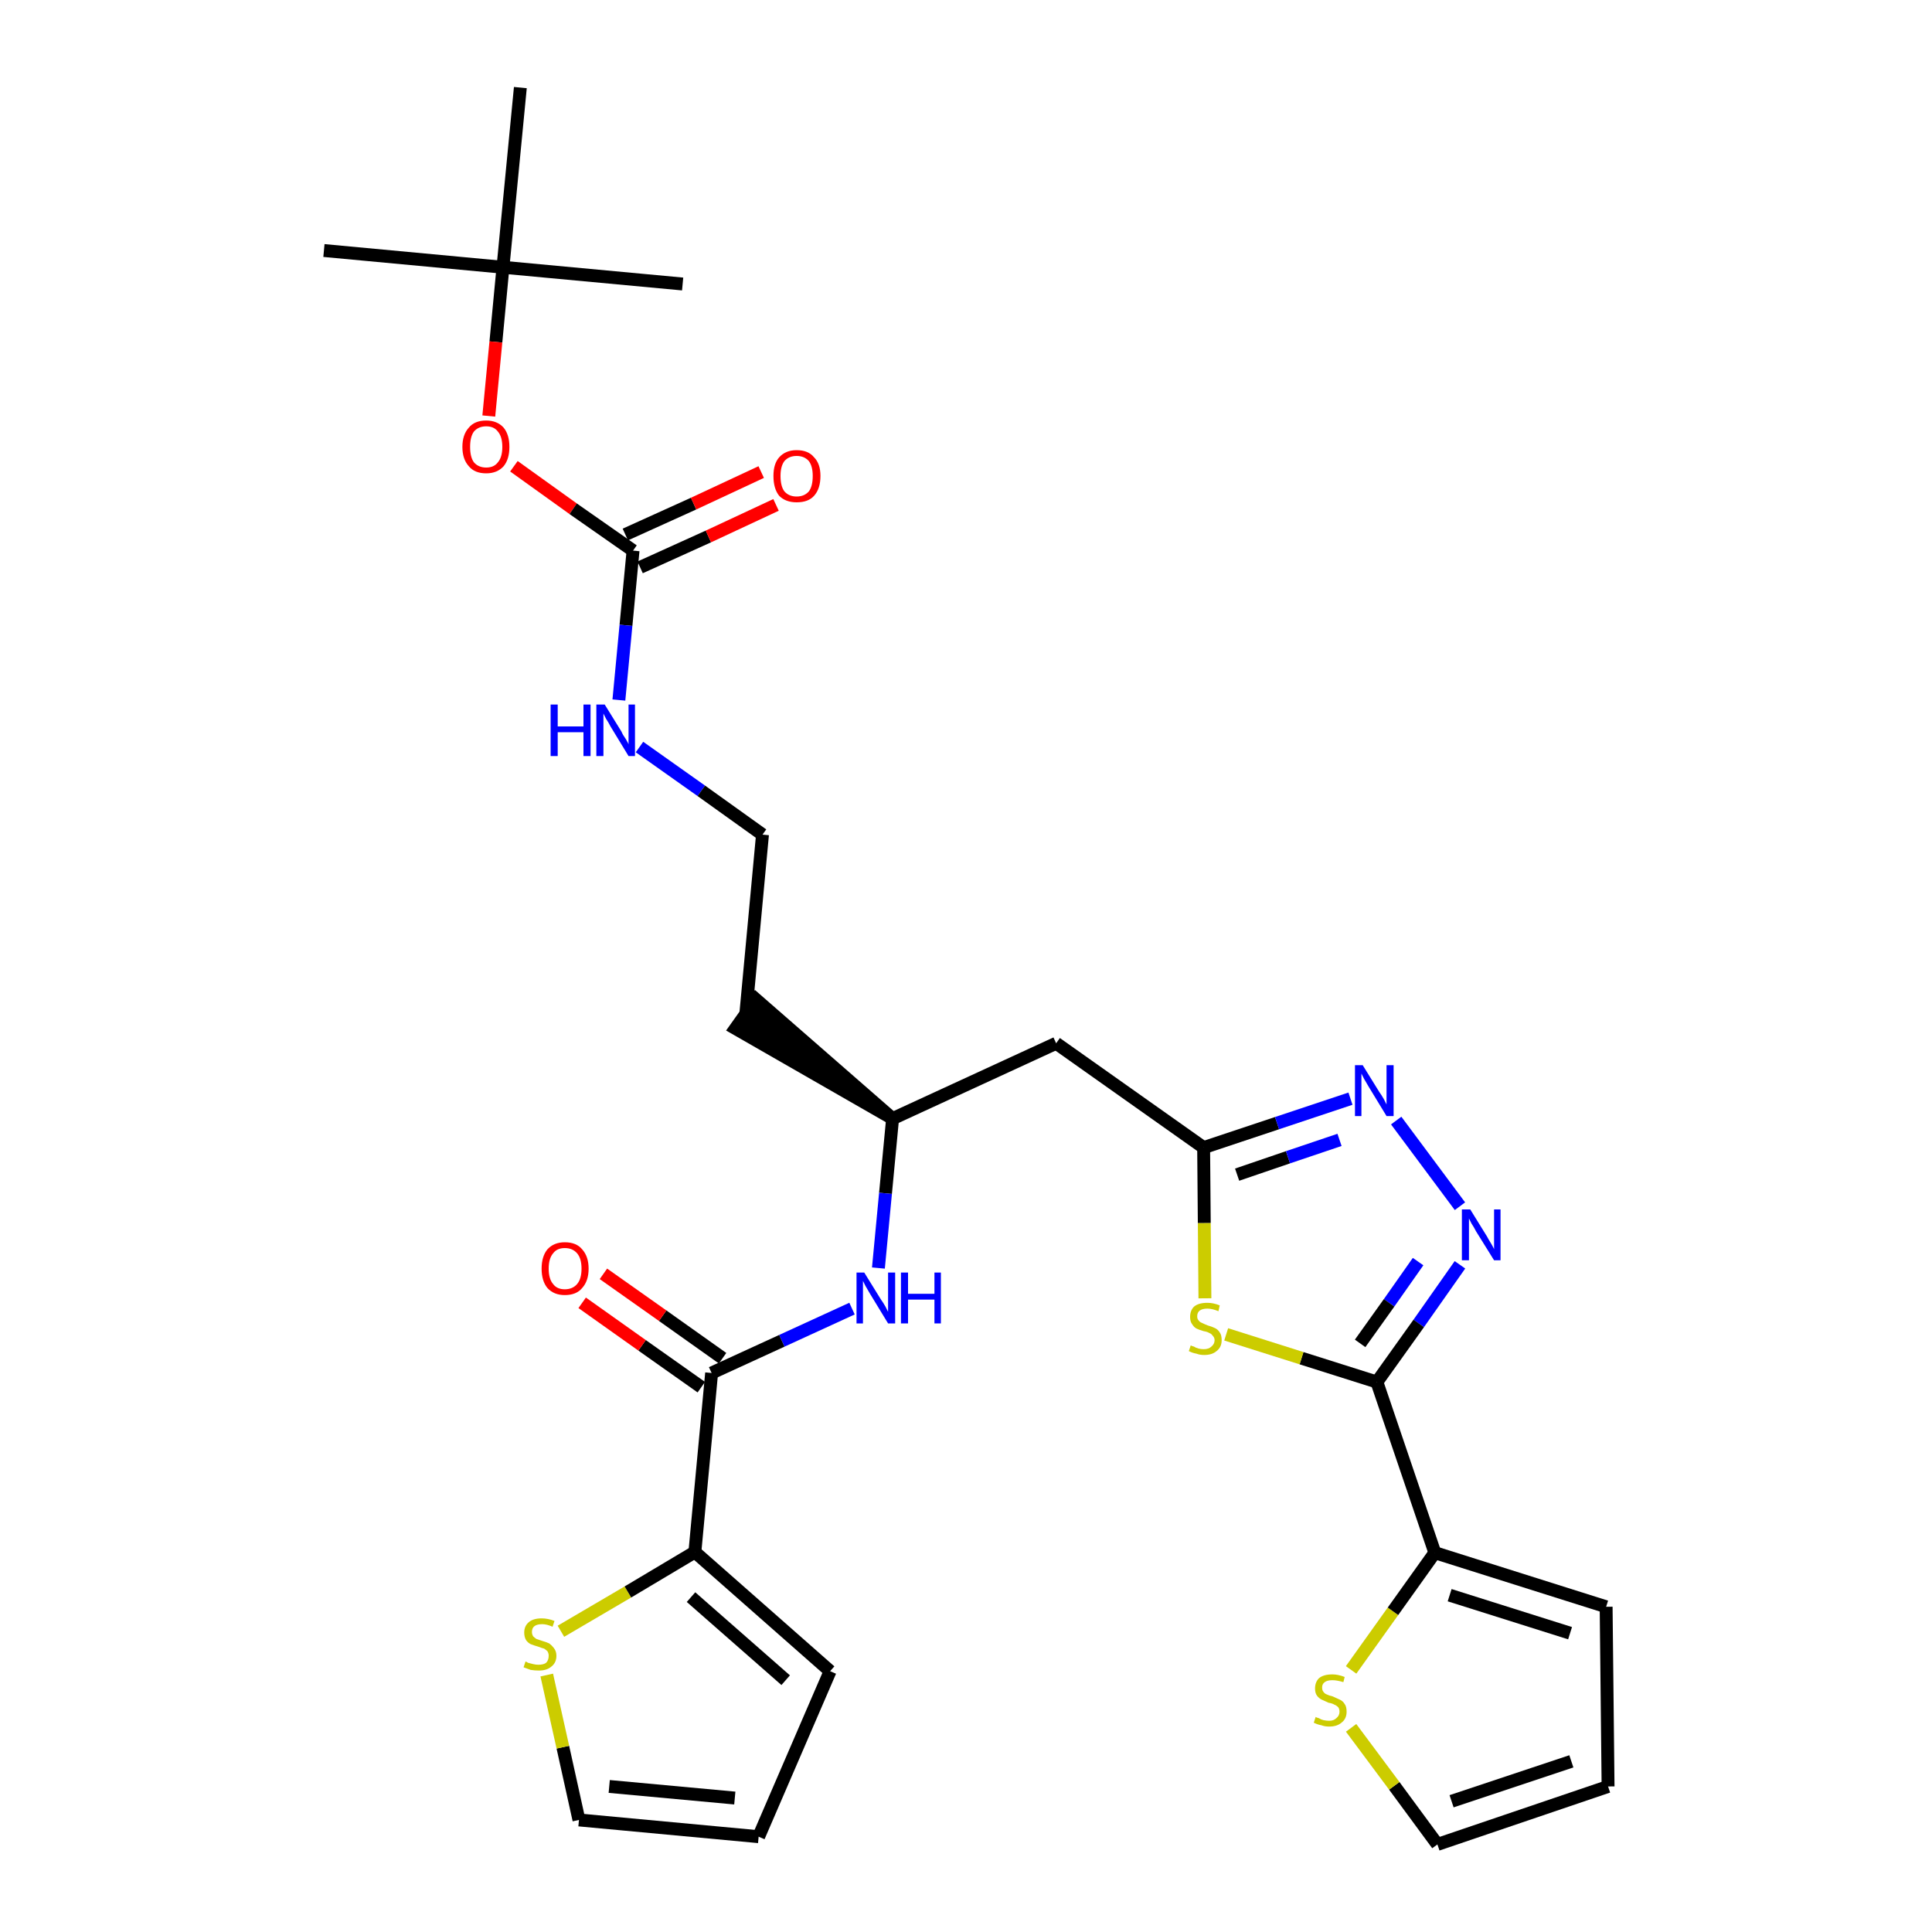 <?xml version='1.0' encoding='iso-8859-1'?>
<svg version='1.1' baseProfile='full'
              xmlns='http://www.w3.org/2000/svg'
                      xmlns:rdkit='http://www.rdkit.org/xml'
                      xmlns:xlink='http://www.w3.org/1999/xlink'
                  xml:space='preserve'
width='300px' height='300px' viewBox='0 0 300 300'>
<!-- END OF HEADER -->
<path class='bond-0 atom-0 atom-1' d='M 50.3,38.9 L 78.1,41.5' style='fill:none;fill-rule:evenodd;stroke:#000000;stroke-width:2.0px;stroke-linecap:butt;stroke-linejoin:miter;stroke-opacity:1' />
<path class='bond-1 atom-1 atom-2' d='M 78.1,41.5 L 106.0,44.1' style='fill:none;fill-rule:evenodd;stroke:#000000;stroke-width:2.0px;stroke-linecap:butt;stroke-linejoin:miter;stroke-opacity:1' />
<path class='bond-2 atom-1 atom-3' d='M 78.1,41.5 L 80.8,13.6' style='fill:none;fill-rule:evenodd;stroke:#000000;stroke-width:2.0px;stroke-linecap:butt;stroke-linejoin:miter;stroke-opacity:1' />
<path class='bond-3 atom-1 atom-4' d='M 78.1,41.5 L 77.0,53.1' style='fill:none;fill-rule:evenodd;stroke:#000000;stroke-width:2.0px;stroke-linecap:butt;stroke-linejoin:miter;stroke-opacity:1' />
<path class='bond-3 atom-1 atom-4' d='M 77.0,53.1 L 75.9,64.6' style='fill:none;fill-rule:evenodd;stroke:#FF0000;stroke-width:2.0px;stroke-linecap:butt;stroke-linejoin:miter;stroke-opacity:1' />
<path class='bond-4 atom-4 atom-5' d='M 79.8,72.4 L 89.0,79.0' style='fill:none;fill-rule:evenodd;stroke:#FF0000;stroke-width:2.0px;stroke-linecap:butt;stroke-linejoin:miter;stroke-opacity:1' />
<path class='bond-4 atom-4 atom-5' d='M 89.0,79.0 L 98.3,85.5' style='fill:none;fill-rule:evenodd;stroke:#000000;stroke-width:2.0px;stroke-linecap:butt;stroke-linejoin:miter;stroke-opacity:1' />
<path class='bond-5 atom-5 atom-6' d='M 99.4,88.1 L 110.0,83.3' style='fill:none;fill-rule:evenodd;stroke:#000000;stroke-width:2.0px;stroke-linecap:butt;stroke-linejoin:miter;stroke-opacity:1' />
<path class='bond-5 atom-5 atom-6' d='M 110.0,83.3 L 120.5,78.4' style='fill:none;fill-rule:evenodd;stroke:#FF0000;stroke-width:2.0px;stroke-linecap:butt;stroke-linejoin:miter;stroke-opacity:1' />
<path class='bond-5 atom-5 atom-6' d='M 97.1,83.0 L 107.7,78.2' style='fill:none;fill-rule:evenodd;stroke:#000000;stroke-width:2.0px;stroke-linecap:butt;stroke-linejoin:miter;stroke-opacity:1' />
<path class='bond-5 atom-5 atom-6' d='M 107.7,78.2 L 118.2,73.3' style='fill:none;fill-rule:evenodd;stroke:#FF0000;stroke-width:2.0px;stroke-linecap:butt;stroke-linejoin:miter;stroke-opacity:1' />
<path class='bond-6 atom-5 atom-7' d='M 98.3,85.5 L 97.2,97.1' style='fill:none;fill-rule:evenodd;stroke:#000000;stroke-width:2.0px;stroke-linecap:butt;stroke-linejoin:miter;stroke-opacity:1' />
<path class='bond-6 atom-5 atom-7' d='M 97.2,97.1 L 96.1,108.7' style='fill:none;fill-rule:evenodd;stroke:#0000FF;stroke-width:2.0px;stroke-linecap:butt;stroke-linejoin:miter;stroke-opacity:1' />
<path class='bond-7 atom-7 atom-8' d='M 99.3,116.0 L 108.9,122.8' style='fill:none;fill-rule:evenodd;stroke:#0000FF;stroke-width:2.0px;stroke-linecap:butt;stroke-linejoin:miter;stroke-opacity:1' />
<path class='bond-7 atom-7 atom-8' d='M 108.9,122.8 L 118.4,129.6' style='fill:none;fill-rule:evenodd;stroke:#000000;stroke-width:2.0px;stroke-linecap:butt;stroke-linejoin:miter;stroke-opacity:1' />
<path class='bond-8 atom-8 atom-9' d='M 118.4,129.6 L 115.8,157.5' style='fill:none;fill-rule:evenodd;stroke:#000000;stroke-width:2.0px;stroke-linecap:butt;stroke-linejoin:miter;stroke-opacity:1' />
<path class='bond-9 atom-10 atom-9' d='M 138.6,173.7 L 117.4,155.2 L 114.2,159.7 Z' style='fill:#000000;fill-rule:evenodd;fill-opacity:1;stroke:#000000;stroke-width:2.0px;stroke-linecap:butt;stroke-linejoin:miter;stroke-opacity:1;' />
<path class='bond-10 atom-10 atom-11' d='M 138.6,173.7 L 164.0,162.0' style='fill:none;fill-rule:evenodd;stroke:#000000;stroke-width:2.0px;stroke-linecap:butt;stroke-linejoin:miter;stroke-opacity:1' />
<path class='bond-21 atom-10 atom-22' d='M 138.6,173.7 L 137.5,185.3' style='fill:none;fill-rule:evenodd;stroke:#000000;stroke-width:2.0px;stroke-linecap:butt;stroke-linejoin:miter;stroke-opacity:1' />
<path class='bond-21 atom-10 atom-22' d='M 137.5,185.3 L 136.4,196.9' style='fill:none;fill-rule:evenodd;stroke:#0000FF;stroke-width:2.0px;stroke-linecap:butt;stroke-linejoin:miter;stroke-opacity:1' />
<path class='bond-11 atom-11 atom-12' d='M 164.0,162.0 L 186.9,178.2' style='fill:none;fill-rule:evenodd;stroke:#000000;stroke-width:2.0px;stroke-linecap:butt;stroke-linejoin:miter;stroke-opacity:1' />
<path class='bond-12 atom-12 atom-13' d='M 186.9,178.2 L 198.3,174.4' style='fill:none;fill-rule:evenodd;stroke:#000000;stroke-width:2.0px;stroke-linecap:butt;stroke-linejoin:miter;stroke-opacity:1' />
<path class='bond-12 atom-12 atom-13' d='M 198.3,174.4 L 209.7,170.6' style='fill:none;fill-rule:evenodd;stroke:#0000FF;stroke-width:2.0px;stroke-linecap:butt;stroke-linejoin:miter;stroke-opacity:1' />
<path class='bond-12 atom-12 atom-13' d='M 192.1,182.4 L 200.0,179.7' style='fill:none;fill-rule:evenodd;stroke:#000000;stroke-width:2.0px;stroke-linecap:butt;stroke-linejoin:miter;stroke-opacity:1' />
<path class='bond-12 atom-12 atom-13' d='M 200.0,179.7 L 208.0,177.0' style='fill:none;fill-rule:evenodd;stroke:#0000FF;stroke-width:2.0px;stroke-linecap:butt;stroke-linejoin:miter;stroke-opacity:1' />
<path class='bond-29 atom-21 atom-12' d='M 187.1,201.6 L 187.0,189.9' style='fill:none;fill-rule:evenodd;stroke:#CCCC00;stroke-width:2.0px;stroke-linecap:butt;stroke-linejoin:miter;stroke-opacity:1' />
<path class='bond-29 atom-21 atom-12' d='M 187.0,189.9 L 186.9,178.2' style='fill:none;fill-rule:evenodd;stroke:#000000;stroke-width:2.0px;stroke-linecap:butt;stroke-linejoin:miter;stroke-opacity:1' />
<path class='bond-13 atom-13 atom-14' d='M 216.8,174.0 L 226.7,187.3' style='fill:none;fill-rule:evenodd;stroke:#0000FF;stroke-width:2.0px;stroke-linecap:butt;stroke-linejoin:miter;stroke-opacity:1' />
<path class='bond-14 atom-14 atom-15' d='M 226.7,196.4 L 220.3,205.5' style='fill:none;fill-rule:evenodd;stroke:#0000FF;stroke-width:2.0px;stroke-linecap:butt;stroke-linejoin:miter;stroke-opacity:1' />
<path class='bond-14 atom-14 atom-15' d='M 220.3,205.5 L 213.8,214.6' style='fill:none;fill-rule:evenodd;stroke:#000000;stroke-width:2.0px;stroke-linecap:butt;stroke-linejoin:miter;stroke-opacity:1' />
<path class='bond-14 atom-14 atom-15' d='M 220.2,195.9 L 215.7,202.3' style='fill:none;fill-rule:evenodd;stroke:#0000FF;stroke-width:2.0px;stroke-linecap:butt;stroke-linejoin:miter;stroke-opacity:1' />
<path class='bond-14 atom-14 atom-15' d='M 215.7,202.3 L 211.2,208.6' style='fill:none;fill-rule:evenodd;stroke:#000000;stroke-width:2.0px;stroke-linecap:butt;stroke-linejoin:miter;stroke-opacity:1' />
<path class='bond-15 atom-15 atom-16' d='M 213.8,214.6 L 222.8,241.1' style='fill:none;fill-rule:evenodd;stroke:#000000;stroke-width:2.0px;stroke-linecap:butt;stroke-linejoin:miter;stroke-opacity:1' />
<path class='bond-20 atom-15 atom-21' d='M 213.8,214.6 L 202.1,210.9' style='fill:none;fill-rule:evenodd;stroke:#000000;stroke-width:2.0px;stroke-linecap:butt;stroke-linejoin:miter;stroke-opacity:1' />
<path class='bond-20 atom-15 atom-21' d='M 202.1,210.9 L 190.4,207.2' style='fill:none;fill-rule:evenodd;stroke:#CCCC00;stroke-width:2.0px;stroke-linecap:butt;stroke-linejoin:miter;stroke-opacity:1' />
<path class='bond-16 atom-16 atom-17' d='M 222.8,241.1 L 249.4,249.5' style='fill:none;fill-rule:evenodd;stroke:#000000;stroke-width:2.0px;stroke-linecap:butt;stroke-linejoin:miter;stroke-opacity:1' />
<path class='bond-16 atom-16 atom-17' d='M 225.1,247.7 L 243.8,253.6' style='fill:none;fill-rule:evenodd;stroke:#000000;stroke-width:2.0px;stroke-linecap:butt;stroke-linejoin:miter;stroke-opacity:1' />
<path class='bond-31 atom-20 atom-16' d='M 209.8,259.3 L 216.3,250.2' style='fill:none;fill-rule:evenodd;stroke:#CCCC00;stroke-width:2.0px;stroke-linecap:butt;stroke-linejoin:miter;stroke-opacity:1' />
<path class='bond-31 atom-20 atom-16' d='M 216.3,250.2 L 222.8,241.1' style='fill:none;fill-rule:evenodd;stroke:#000000;stroke-width:2.0px;stroke-linecap:butt;stroke-linejoin:miter;stroke-opacity:1' />
<path class='bond-17 atom-17 atom-18' d='M 249.4,249.5 L 249.7,277.4' style='fill:none;fill-rule:evenodd;stroke:#000000;stroke-width:2.0px;stroke-linecap:butt;stroke-linejoin:miter;stroke-opacity:1' />
<path class='bond-18 atom-18 atom-19' d='M 249.7,277.4 L 223.2,286.4' style='fill:none;fill-rule:evenodd;stroke:#000000;stroke-width:2.0px;stroke-linecap:butt;stroke-linejoin:miter;stroke-opacity:1' />
<path class='bond-18 atom-18 atom-19' d='M 244.0,273.5 L 225.4,279.7' style='fill:none;fill-rule:evenodd;stroke:#000000;stroke-width:2.0px;stroke-linecap:butt;stroke-linejoin:miter;stroke-opacity:1' />
<path class='bond-19 atom-19 atom-20' d='M 223.2,286.4 L 216.5,277.3' style='fill:none;fill-rule:evenodd;stroke:#000000;stroke-width:2.0px;stroke-linecap:butt;stroke-linejoin:miter;stroke-opacity:1' />
<path class='bond-19 atom-19 atom-20' d='M 216.5,277.3 L 209.8,268.3' style='fill:none;fill-rule:evenodd;stroke:#CCCC00;stroke-width:2.0px;stroke-linecap:butt;stroke-linejoin:miter;stroke-opacity:1' />
<path class='bond-22 atom-22 atom-23' d='M 132.3,203.2 L 121.4,208.2' style='fill:none;fill-rule:evenodd;stroke:#0000FF;stroke-width:2.0px;stroke-linecap:butt;stroke-linejoin:miter;stroke-opacity:1' />
<path class='bond-22 atom-22 atom-23' d='M 121.4,208.2 L 110.5,213.2' style='fill:none;fill-rule:evenodd;stroke:#000000;stroke-width:2.0px;stroke-linecap:butt;stroke-linejoin:miter;stroke-opacity:1' />
<path class='bond-23 atom-23 atom-24' d='M 112.2,210.9 L 102.9,204.3' style='fill:none;fill-rule:evenodd;stroke:#000000;stroke-width:2.0px;stroke-linecap:butt;stroke-linejoin:miter;stroke-opacity:1' />
<path class='bond-23 atom-23 atom-24' d='M 102.9,204.3 L 93.7,197.8' style='fill:none;fill-rule:evenodd;stroke:#FF0000;stroke-width:2.0px;stroke-linecap:butt;stroke-linejoin:miter;stroke-opacity:1' />
<path class='bond-23 atom-23 atom-24' d='M 108.9,215.4 L 99.7,208.9' style='fill:none;fill-rule:evenodd;stroke:#000000;stroke-width:2.0px;stroke-linecap:butt;stroke-linejoin:miter;stroke-opacity:1' />
<path class='bond-23 atom-23 atom-24' d='M 99.7,208.9 L 90.4,202.3' style='fill:none;fill-rule:evenodd;stroke:#FF0000;stroke-width:2.0px;stroke-linecap:butt;stroke-linejoin:miter;stroke-opacity:1' />
<path class='bond-24 atom-23 atom-25' d='M 110.5,213.2 L 107.9,241.0' style='fill:none;fill-rule:evenodd;stroke:#000000;stroke-width:2.0px;stroke-linecap:butt;stroke-linejoin:miter;stroke-opacity:1' />
<path class='bond-25 atom-25 atom-26' d='M 107.9,241.0 L 128.9,259.5' style='fill:none;fill-rule:evenodd;stroke:#000000;stroke-width:2.0px;stroke-linecap:butt;stroke-linejoin:miter;stroke-opacity:1' />
<path class='bond-25 atom-25 atom-26' d='M 107.3,248.0 L 122.0,260.9' style='fill:none;fill-rule:evenodd;stroke:#000000;stroke-width:2.0px;stroke-linecap:butt;stroke-linejoin:miter;stroke-opacity:1' />
<path class='bond-30 atom-29 atom-25' d='M 87.1,253.3 L 97.5,247.2' style='fill:none;fill-rule:evenodd;stroke:#CCCC00;stroke-width:2.0px;stroke-linecap:butt;stroke-linejoin:miter;stroke-opacity:1' />
<path class='bond-30 atom-29 atom-25' d='M 97.5,247.2 L 107.9,241.0' style='fill:none;fill-rule:evenodd;stroke:#000000;stroke-width:2.0px;stroke-linecap:butt;stroke-linejoin:miter;stroke-opacity:1' />
<path class='bond-26 atom-26 atom-27' d='M 128.9,259.5 L 117.8,285.2' style='fill:none;fill-rule:evenodd;stroke:#000000;stroke-width:2.0px;stroke-linecap:butt;stroke-linejoin:miter;stroke-opacity:1' />
<path class='bond-27 atom-27 atom-28' d='M 117.8,285.2 L 89.9,282.6' style='fill:none;fill-rule:evenodd;stroke:#000000;stroke-width:2.0px;stroke-linecap:butt;stroke-linejoin:miter;stroke-opacity:1' />
<path class='bond-27 atom-27 atom-28' d='M 114.1,279.2 L 94.6,277.4' style='fill:none;fill-rule:evenodd;stroke:#000000;stroke-width:2.0px;stroke-linecap:butt;stroke-linejoin:miter;stroke-opacity:1' />
<path class='bond-28 atom-28 atom-29' d='M 89.9,282.6 L 87.4,271.3' style='fill:none;fill-rule:evenodd;stroke:#000000;stroke-width:2.0px;stroke-linecap:butt;stroke-linejoin:miter;stroke-opacity:1' />
<path class='bond-28 atom-28 atom-29' d='M 87.4,271.3 L 84.9,260.1' style='fill:none;fill-rule:evenodd;stroke:#CCCC00;stroke-width:2.0px;stroke-linecap:butt;stroke-linejoin:miter;stroke-opacity:1' />
<path  class='atom-4' d='M 71.8 69.4
Q 71.8 67.5, 72.8 66.4
Q 73.7 65.3, 75.5 65.3
Q 77.2 65.3, 78.2 66.4
Q 79.1 67.5, 79.1 69.4
Q 79.1 71.3, 78.2 72.4
Q 77.2 73.5, 75.5 73.5
Q 73.7 73.5, 72.8 72.4
Q 71.8 71.3, 71.8 69.4
M 75.5 72.6
Q 76.7 72.6, 77.3 71.8
Q 78.0 71.0, 78.0 69.4
Q 78.0 67.8, 77.3 67.0
Q 76.7 66.2, 75.5 66.2
Q 74.3 66.2, 73.6 67.0
Q 73.0 67.8, 73.0 69.4
Q 73.0 71.0, 73.6 71.8
Q 74.3 72.6, 75.5 72.6
' fill='#FF0000'/>
<path  class='atom-6' d='M 120.1 73.9
Q 120.1 72.0, 121.0 71.0
Q 122.0 69.9, 123.7 69.9
Q 125.5 69.9, 126.4 71.0
Q 127.4 72.0, 127.4 73.9
Q 127.4 75.9, 126.4 77.0
Q 125.5 78.0, 123.7 78.0
Q 122.0 78.0, 121.0 77.0
Q 120.1 75.9, 120.1 73.9
M 123.7 77.1
Q 124.9 77.1, 125.6 76.3
Q 126.2 75.5, 126.2 73.9
Q 126.2 72.4, 125.6 71.6
Q 124.9 70.8, 123.7 70.8
Q 122.5 70.8, 121.8 71.6
Q 121.2 72.4, 121.2 73.9
Q 121.2 75.5, 121.8 76.3
Q 122.5 77.1, 123.7 77.1
' fill='#FF0000'/>
<path  class='atom-7' d='M 85.5 109.4
L 86.6 109.4
L 86.6 112.8
L 90.6 112.8
L 90.6 109.4
L 91.7 109.4
L 91.7 117.4
L 90.6 117.4
L 90.6 113.7
L 86.6 113.7
L 86.6 117.4
L 85.5 117.4
L 85.5 109.4
' fill='#0000FF'/>
<path  class='atom-7' d='M 93.9 109.4
L 96.5 113.6
Q 96.7 114.1, 97.2 114.8
Q 97.6 115.5, 97.6 115.6
L 97.6 109.4
L 98.6 109.4
L 98.6 117.4
L 97.6 117.4
L 94.8 112.8
Q 94.5 112.2, 94.1 111.6
Q 93.8 111.0, 93.7 110.8
L 93.7 117.4
L 92.6 117.4
L 92.6 109.4
L 93.9 109.4
' fill='#0000FF'/>
<path  class='atom-13' d='M 211.6 165.4
L 214.2 169.6
Q 214.5 170.0, 214.9 170.7
Q 215.3 171.5, 215.3 171.5
L 215.3 165.4
L 216.4 165.4
L 216.4 173.3
L 215.3 173.3
L 212.5 168.7
Q 212.2 168.2, 211.8 167.5
Q 211.5 166.9, 211.4 166.7
L 211.4 173.3
L 210.4 173.3
L 210.4 165.4
L 211.6 165.4
' fill='#0000FF'/>
<path  class='atom-14' d='M 228.3 187.8
L 230.9 192.0
Q 231.1 192.4, 231.6 193.2
Q 232.0 193.9, 232.0 194.0
L 232.0 187.8
L 233.0 187.8
L 233.0 195.7
L 232.0 195.7
L 229.2 191.2
Q 228.9 190.6, 228.5 190.0
Q 228.2 189.4, 228.1 189.2
L 228.1 195.7
L 227.0 195.7
L 227.0 187.8
L 228.3 187.8
' fill='#0000FF'/>
<path  class='atom-20' d='M 204.3 266.6
Q 204.4 266.7, 204.8 266.8
Q 205.1 267.0, 205.5 267.1
Q 206.0 267.2, 206.4 267.2
Q 207.1 267.2, 207.5 266.8
Q 208.0 266.4, 208.0 265.8
Q 208.0 265.4, 207.8 265.1
Q 207.5 264.8, 207.2 264.7
Q 206.9 264.5, 206.3 264.4
Q 205.6 264.1, 205.2 263.9
Q 204.8 263.7, 204.5 263.3
Q 204.2 262.9, 204.2 262.2
Q 204.2 261.2, 204.8 260.6
Q 205.5 260.0, 206.9 260.0
Q 207.8 260.0, 208.8 260.4
L 208.6 261.2
Q 207.6 260.9, 206.9 260.9
Q 206.1 260.9, 205.7 261.2
Q 205.3 261.5, 205.3 262.0
Q 205.3 262.5, 205.5 262.7
Q 205.7 263.0, 206.0 263.1
Q 206.4 263.3, 206.9 263.4
Q 207.6 263.7, 208.0 263.9
Q 208.5 264.1, 208.8 264.6
Q 209.1 265.0, 209.1 265.8
Q 209.1 266.9, 208.3 267.5
Q 207.6 268.1, 206.4 268.1
Q 205.7 268.1, 205.2 267.9
Q 204.6 267.8, 204.0 267.5
L 204.3 266.6
' fill='#CCCC00'/>
<path  class='atom-21' d='M 184.9 208.9
Q 185.0 209.0, 185.4 209.1
Q 185.7 209.3, 186.1 209.4
Q 186.5 209.5, 186.9 209.5
Q 187.7 209.5, 188.1 209.1
Q 188.6 208.7, 188.6 208.1
Q 188.6 207.7, 188.3 207.4
Q 188.1 207.1, 187.8 207.0
Q 187.5 206.8, 186.9 206.7
Q 186.2 206.5, 185.8 206.3
Q 185.4 206.1, 185.1 205.6
Q 184.8 205.2, 184.8 204.5
Q 184.8 203.5, 185.4 202.9
Q 186.1 202.3, 187.5 202.3
Q 188.4 202.3, 189.4 202.7
L 189.2 203.6
Q 188.2 203.2, 187.5 203.2
Q 186.7 203.2, 186.3 203.5
Q 185.9 203.8, 185.9 204.4
Q 185.9 204.8, 186.1 205.0
Q 186.3 205.3, 186.6 205.4
Q 187.0 205.6, 187.5 205.8
Q 188.2 206.0, 188.6 206.2
Q 189.1 206.4, 189.4 206.9
Q 189.7 207.3, 189.7 208.1
Q 189.7 209.2, 188.9 209.8
Q 188.2 210.4, 187.0 210.4
Q 186.3 210.4, 185.8 210.2
Q 185.2 210.1, 184.6 209.8
L 184.9 208.9
' fill='#CCCC00'/>
<path  class='atom-22' d='M 134.2 197.6
L 136.8 201.8
Q 137.1 202.2, 137.5 202.9
Q 137.9 203.7, 137.9 203.7
L 137.9 197.6
L 139.0 197.6
L 139.0 205.5
L 137.9 205.5
L 135.1 200.9
Q 134.8 200.4, 134.4 199.7
Q 134.1 199.1, 134.0 198.9
L 134.0 205.5
L 133.0 205.5
L 133.0 197.6
L 134.2 197.6
' fill='#0000FF'/>
<path  class='atom-22' d='M 139.9 197.6
L 141.0 197.6
L 141.0 200.9
L 145.1 200.9
L 145.1 197.6
L 146.1 197.6
L 146.1 205.5
L 145.1 205.5
L 145.1 201.8
L 141.0 201.8
L 141.0 205.5
L 139.9 205.5
L 139.9 197.6
' fill='#0000FF'/>
<path  class='atom-24' d='M 84.1 197.0
Q 84.1 195.1, 85.0 194.0
Q 86.0 192.9, 87.7 192.9
Q 89.5 192.9, 90.4 194.0
Q 91.4 195.1, 91.4 197.0
Q 91.4 198.9, 90.4 200.0
Q 89.5 201.1, 87.7 201.1
Q 86.0 201.1, 85.0 200.0
Q 84.1 198.9, 84.1 197.0
M 87.7 200.2
Q 88.9 200.2, 89.6 199.4
Q 90.3 198.6, 90.3 197.0
Q 90.3 195.4, 89.6 194.6
Q 88.9 193.8, 87.7 193.8
Q 86.5 193.8, 85.9 194.6
Q 85.2 195.4, 85.2 197.0
Q 85.2 198.6, 85.9 199.4
Q 86.5 200.2, 87.7 200.2
' fill='#FF0000'/>
<path  class='atom-29' d='M 81.6 258.0
Q 81.7 258.0, 82.0 258.2
Q 82.4 258.3, 82.8 258.4
Q 83.2 258.5, 83.6 258.5
Q 84.4 258.5, 84.8 258.2
Q 85.2 257.8, 85.2 257.1
Q 85.2 256.7, 85.0 256.4
Q 84.8 256.2, 84.5 256.0
Q 84.1 255.9, 83.6 255.7
Q 82.9 255.5, 82.4 255.3
Q 82.0 255.1, 81.7 254.7
Q 81.4 254.2, 81.4 253.5
Q 81.4 252.5, 82.1 251.9
Q 82.8 251.3, 84.1 251.3
Q 85.1 251.3, 86.1 251.7
L 85.8 252.6
Q 84.9 252.2, 84.2 252.2
Q 83.4 252.2, 83.0 252.5
Q 82.6 252.8, 82.6 253.4
Q 82.6 253.8, 82.8 254.1
Q 83.0 254.3, 83.3 254.5
Q 83.6 254.6, 84.2 254.8
Q 84.9 255.0, 85.3 255.2
Q 85.7 255.5, 86.0 255.9
Q 86.4 256.4, 86.4 257.1
Q 86.4 258.2, 85.6 258.8
Q 84.9 259.4, 83.7 259.4
Q 83.0 259.4, 82.4 259.3
Q 81.9 259.1, 81.3 258.9
L 81.6 258.0
' fill='#CCCC00'/>
</svg>
